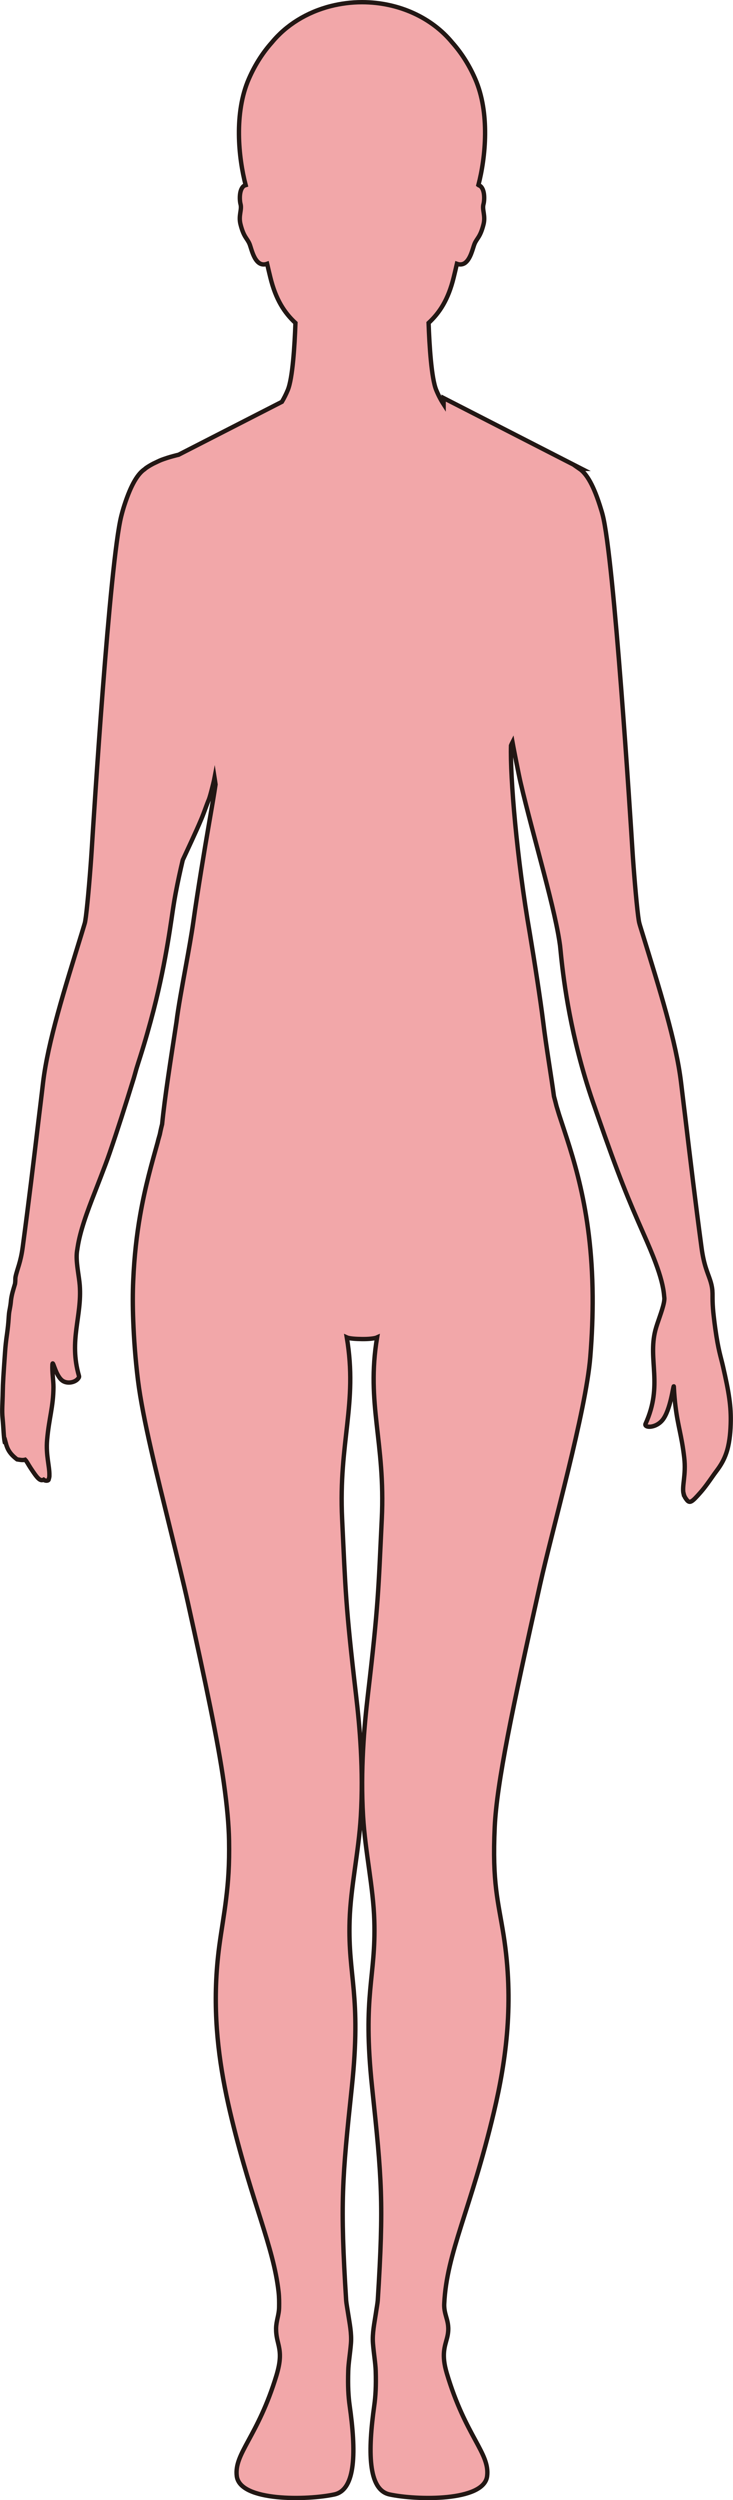 <?xml version="1.0" encoding="UTF-8"?>
<svg id="_레이어_2" data-name="레이어 2" xmlns="http://www.w3.org/2000/svg" viewBox="0 0 167.69 571.92">
  <defs>
    <style>
      .cls-1 {
        fill: #f2a7a9;
        stroke: #221714;
        stroke-miterlimit: 10;
      }
    </style>
  </defs>
  <g id="_레이어_1-2" data-name="레이어 1">
    <path class="cls-1" d="m156.42,341.76s.02.08.03.12c0,.02.02.05.02.07.07.23.17.46.3.67.1.15.18.28.27.39.74,1.01,1.21.68,3.25-1.65.57-.65,1.05-1.28,1.5-1.89.81-1.1,1.48-2.12,2.14-2.99.96-1.27,1.7-2.53,2.23-4.1.32-.94.56-1.99.73-3.22.14-1,.23-2.11.27-3.38.13-4.11-.4-7.24-1.76-13.22-.51-2.25-1.07-3.66-1.76-8.63-.12-.85-.24-1.79-.36-2.86-.08-.66-.13-1.23-.17-1.74-.1-1.27-.1-2.14-.1-2.83,0-.41,0-.76-.03-1.08,0-.11,0-.23-.02-.34-.09-.88-.28-1.58-.51-2.28-.57-1.73-1.43-3.39-1.97-7.48-1.46-10.89-2.42-18.98-3.78-30.34-.08-.64-.16-1.29-.24-1.95-.12-1.02-.25-2.07-.38-3.15-.09-.73-.18-1.47-.27-2.23-1.13-9.39-4.87-21.21-8.86-34.19-.17-.56-.35-1.13-.52-1.69-.06-.21-.13-.44-.19-.69-.07-.28-.16-.83-.25-1.55-.44-3.42-1.04-10.81-1.31-15.1-.41-6.62-4.2-66.78-6.83-76.72-.1-.38-.2-.74-.31-1.08-1.7-5.65-3.35-8.28-4.95-9.38h.49l-31.59-16.19v1.42c-.62-.96-1.19-2.04-1.69-3.26-1.11-2.7-1.57-10.21-1.75-15.34,2.54-2.35,4.51-5.38,5.74-10.41.22-.9.48-1.97.74-3.12.69.24,1.26.16,1.73-.12,1.4-.85,1.91-3.49,2.29-4.42.56-1.36,1.31-1.49,2.07-4.5.5-2-.37-3.32-.01-4.61.24-.87.36-3.32-.75-4.16-.09-.06-.19-.11-.3-.14-.04-.03-.07-.05-.11-.08,1.63-6.27,2.68-16.49-.75-24.31-1.48-3.39-3.32-6.12-5.25-8.29-4.57-5.57-12.1-9.22-20.63-9.22-2.48,0-4.88.32-7.14.89-5.52,1.4-10.25,4.38-13.49,8.33-1.93,2.16-3.77,4.9-5.25,8.29-3.44,7.84-2.38,18.08-.74,24.34-.16.05-.3.1-.42.19-1.11.84-.99,3.29-.75,4.16.35,1.29-.52,2.6-.01,4.61.76,3,1.5,3.14,2.07,4.5.51,1.24,1.24,5.52,4.02,4.54.26,1.14.52,2.22.74,3.12,1.23,5.03,3.2,8.06,5.74,10.41-.18,5.13-.64,12.64-1.75,15.34-.41.99-.86,1.88-1.35,2.7l-23.64,12.11c-.09.02-.18.04-.26.06-.12.03-.24.06-.36.09-.46.12-.91.24-1.36.37-.21.06-.41.13-.61.19-.27.09-.54.18-.8.27-.19.07-.37.13-.55.2-.53.21-1.2.55-1.48.68-.02,0-.04.02-.05.02-.84.39-2.12,1.19-2.28,1.41,0,0,0,0,0,0-1.5,1-3.06,3.34-4.66,8.29-.23.71-.46,1.51-.69,2.42-2.67,10.53-6.36,69.81-6.77,76.38-.27,4.35-.89,11.89-1.33,15.26-.1.76-.19,1.31-.27,1.56-.07.24-.14.47-.21.7-.15.5-.31,1.01-.46,1.52-3.99,12.98-7.73,24.8-8.86,34.19-.09.76-.18,1.5-.26,2.22-.13,1.08-.26,2.13-.38,3.15-.08.66-.16,1.32-.24,1.96-1.36,11.36-2.32,19.45-3.78,30.34-.47,3.52-1.26,4.98-1.63,6.75-.03.14-.04.29-.05.47,0,.24,0,.57-.07,1.14-.41,1.39-.78,2.47-.94,3.89-.01.11-.01.23-.03.35-.13,1.21-.32,1.79-.41,2.61-.08.76-.1,1.65-.23,2.81-.06.53-.12,1.1-.21,1.72-.24,1.64-.38,2.95-.47,4.32-.36,5.13-.48,6.83-.52,9.18-.03,2.2-.23,4.1-.04,5.88.25,2.53.22,4.12.51,5.57.15.21.17.36.16.43.01-.04.04-.1.09-.21.15.57.35,1.07.59,1.51,0,0,.01.02.02.03.01.03.03.05.04.07.47.79,1.11,1.4,1.9,2.01.61.09,1.21.25,1.86.08.34.33.69,1.07,1.24,1.9,1.51,2.29,2.15,3.1,2.98,2.67.46.38,1.2.25,1.16-.09.08-.22.14-.45.16-.69,0-.02,0-.03,0-.05,0-.05,0-.11,0-.17.06-2.07-.83-4.55-.52-8.13.43-4.94,1.43-7.58,1.45-12.06,0-1.49-.33-3.43-.24-5.12,0-.09.01-.16.03-.21.14-.66.79,3.03,2.44,3.98,1.21.69,3.04.2,3.58-.85.05-.1.07-.21.03-.34-2.36-8.19.7-13.54.18-20.7-.14-1.95-.75-4.62-.71-6.78.01-.54.06-1.06.16-1.54,0-.07.02-.14.03-.22.01-.06.02-.13.03-.19.56-3.67,2.08-7.88,4.01-12.79.16-.41.32-.82.48-1.24.3-.76.58-1.49.85-2.2.71-1.85,1.38-3.59,1.99-5.37,1.85-5.39,3.49-10.52,5.53-17.14.19-.63.36-1.29.56-1.99.1-.35.22-.7.33-1.06.04-.13.08-.26.12-.39.14-.45.29-.91.44-1.38,1.14-3.58,2.16-7.19,3.07-10.7,2.98-11.59,4.1-21.21,4.59-24.1.11-.66.23-1.45.39-2.28.03-.16.06-.32.09-.48.43-2.29,1.01-4.99,1.6-7.47.64-1.39,1.33-2.87,2.03-4.38.76-1.65,1.52-3.33,2.22-4.99.65-1.54,1.14-3.09,1.73-4.49.15-.37.48-1.55.77-2.71.15-.6.3-1.19.4-1.64.05-.23.1-.43.13-.59.08.5.15,1.02.22,1.52-.31,2.1-.85,5.27-1.52,9.12-.93,5.34-2.6,15.43-3.58,22.43-.39,2.74-1.02,6.29-1.68,9.9-.87,4.78-1.77,9.67-2.16,12.88-1.36,8.92-2.68,17.24-3.28,23.37-.28,1.09-.44,1.88-.53,2.34-.28.97-.46,1.62-.48,1.77-1.31,4.7-2.88,10.13-4.04,16.85-.75,4.34-1.32,9.21-1.56,14.77-.13,2.8-.13,5.89,0,9.22.16,4.17.48,8.72,1.08,13.6,1.09,8.83,4.47,22.17,7.18,33.21,1.65,6.74,3.2,12.98,4.25,17.72,4.07,18.43,6.87,31.67,8.21,41.17.77,5.46,1.14,9.74,1.2,13.2.1,5.66-.2,9.56-.66,13.29-.46,3.84-1.06,7.02-1.59,10.99-1.55,11.81-.63,22.38,1.27,32.17.49,2.53,1.04,4.98,1.62,7.37,4.72,19.35,9.52,29.12,10.69,39.42.14,1.24.14,2.39.12,3.56-.03,1.8-.65,3.02-.69,4.82-.01.81.07,1.71.34,2.84.36,1.51.83,3.06.28,5.8-.13.65-.31,1.35-.53,2.1-4.27,14.08-9.73,17.84-9.08,23.07.73,5.86,16.26,5.5,22.33,4.18,5-1.09,4.94-10.07,3.49-20.34-.29-2.08-.43-4.4-.32-7.96.05-1.76.42-3.81.62-6.28.18-2.28-.33-4.69-.62-6.6-.22-1.44-.44-2.6-.48-3.21-1.4-22.38-.92-27.75,1.3-48.79,2.24-21.27-.91-25.08-.51-38.08.23-7.71,2.08-15.58,2.57-23.93.62-10.46-.23-20.35-1.11-27.79-2.41-20.57-2.39-23.89-3.17-40.15-.85-17.66,3.61-26.32,1.07-41.55.59.27,2.03.36,3.47.38,1.43.02,2.87-.11,3.46-.38-2.54,15.23,1.92,23.89,1.07,41.55-.78,16.26-.76,19.58-3.17,40.15-.87,7.44-1.73,17.33-1.11,27.79.5,8.35,2.34,16.22,2.57,23.93.4,13-2.75,16.81-.51,38.08,2.23,21.04,2.7,26.41,1.3,48.79-.04.61-.26,1.77-.47,3.21-.28,1.91-.81,4.32-.63,6.6.2,2.47.57,4.52.63,6.28.11,3.56-.04,5.88-.33,7.96-1.44,10.27-1.51,19.25,3.49,20.34,6.08,1.32,21.6,1.68,22.33-4.18.66-5.29-4.93-9.08-9.23-23.56-1.27-4.29-.43-6.12.06-8.05.95-3.69-.78-4.91-.64-7.83.54-11.69,6.1-21.6,11.37-43.88,2.85-12.06,4.6-25.21,2.21-40.42-1.24-7.83-2.63-11.87-2.03-24.8.47-10.01,4.04-27.03,10.37-55.42,2.84-12.77,10.46-39.51,11.49-52.03.41-5.05.57-9.68.54-13.96-.16-20.31-4.71-32.38-7.68-41.52,0,0-.23-.75-.59-1.95-.12-.47-.3-1.22-.58-2.23-.59-4.41-1.79-11.46-2.47-17.05-.61-4.93-1.94-13.54-3.06-20.27-2.96-17.05-4.52-35.63-4.3-42.92.11-.28.22-.54.34-.77.06.34.14.73.22,1.16.19.96.41,2.11.63,3.24.38,1.93.77,3.84.99,4.79.75,3.22,1.62,6.6,2.51,10,.5,1.92,1.02,3.84,1.52,5.75,1.85,6.98,3.61,13.66,4.55,18.74.03.17.06.34.09.5.15.82.27,1.61.37,2.33.2,1.51.88,11.77,4.25,24.89.89,3.47,1.97,7.14,3.27,10.91.13.37.25.72.38,1.08.22.62.42,1.23.63,1.82,4.98,14.32,7.04,19.23,10.57,27.24,1.08,2.44,2.03,4.67,2.79,6.73,1.06,2.85,1.76,5.35,1.93,7.55.01.08.02.18.03.27,0,.08.02.15.02.23,0,.3-.04.68-.13,1.08-.37,1.81-1.47,4.43-1.93,6.21-1.75,6.81,1.79,12.51-2.25,21.41-.06.13-.05.25,0,.34.31.6,2.47.47,3.84-1.15,1.89-2.25,2.52-8.17,2.63-7.75,0,.02.01.06.01.12.09,1.77.22,3.22.38,4.5.54,4.42,1.41,6.64,1.99,11.65.47,4.04-.58,6.52-.14,8.35Z"/>
  </g>
</svg>